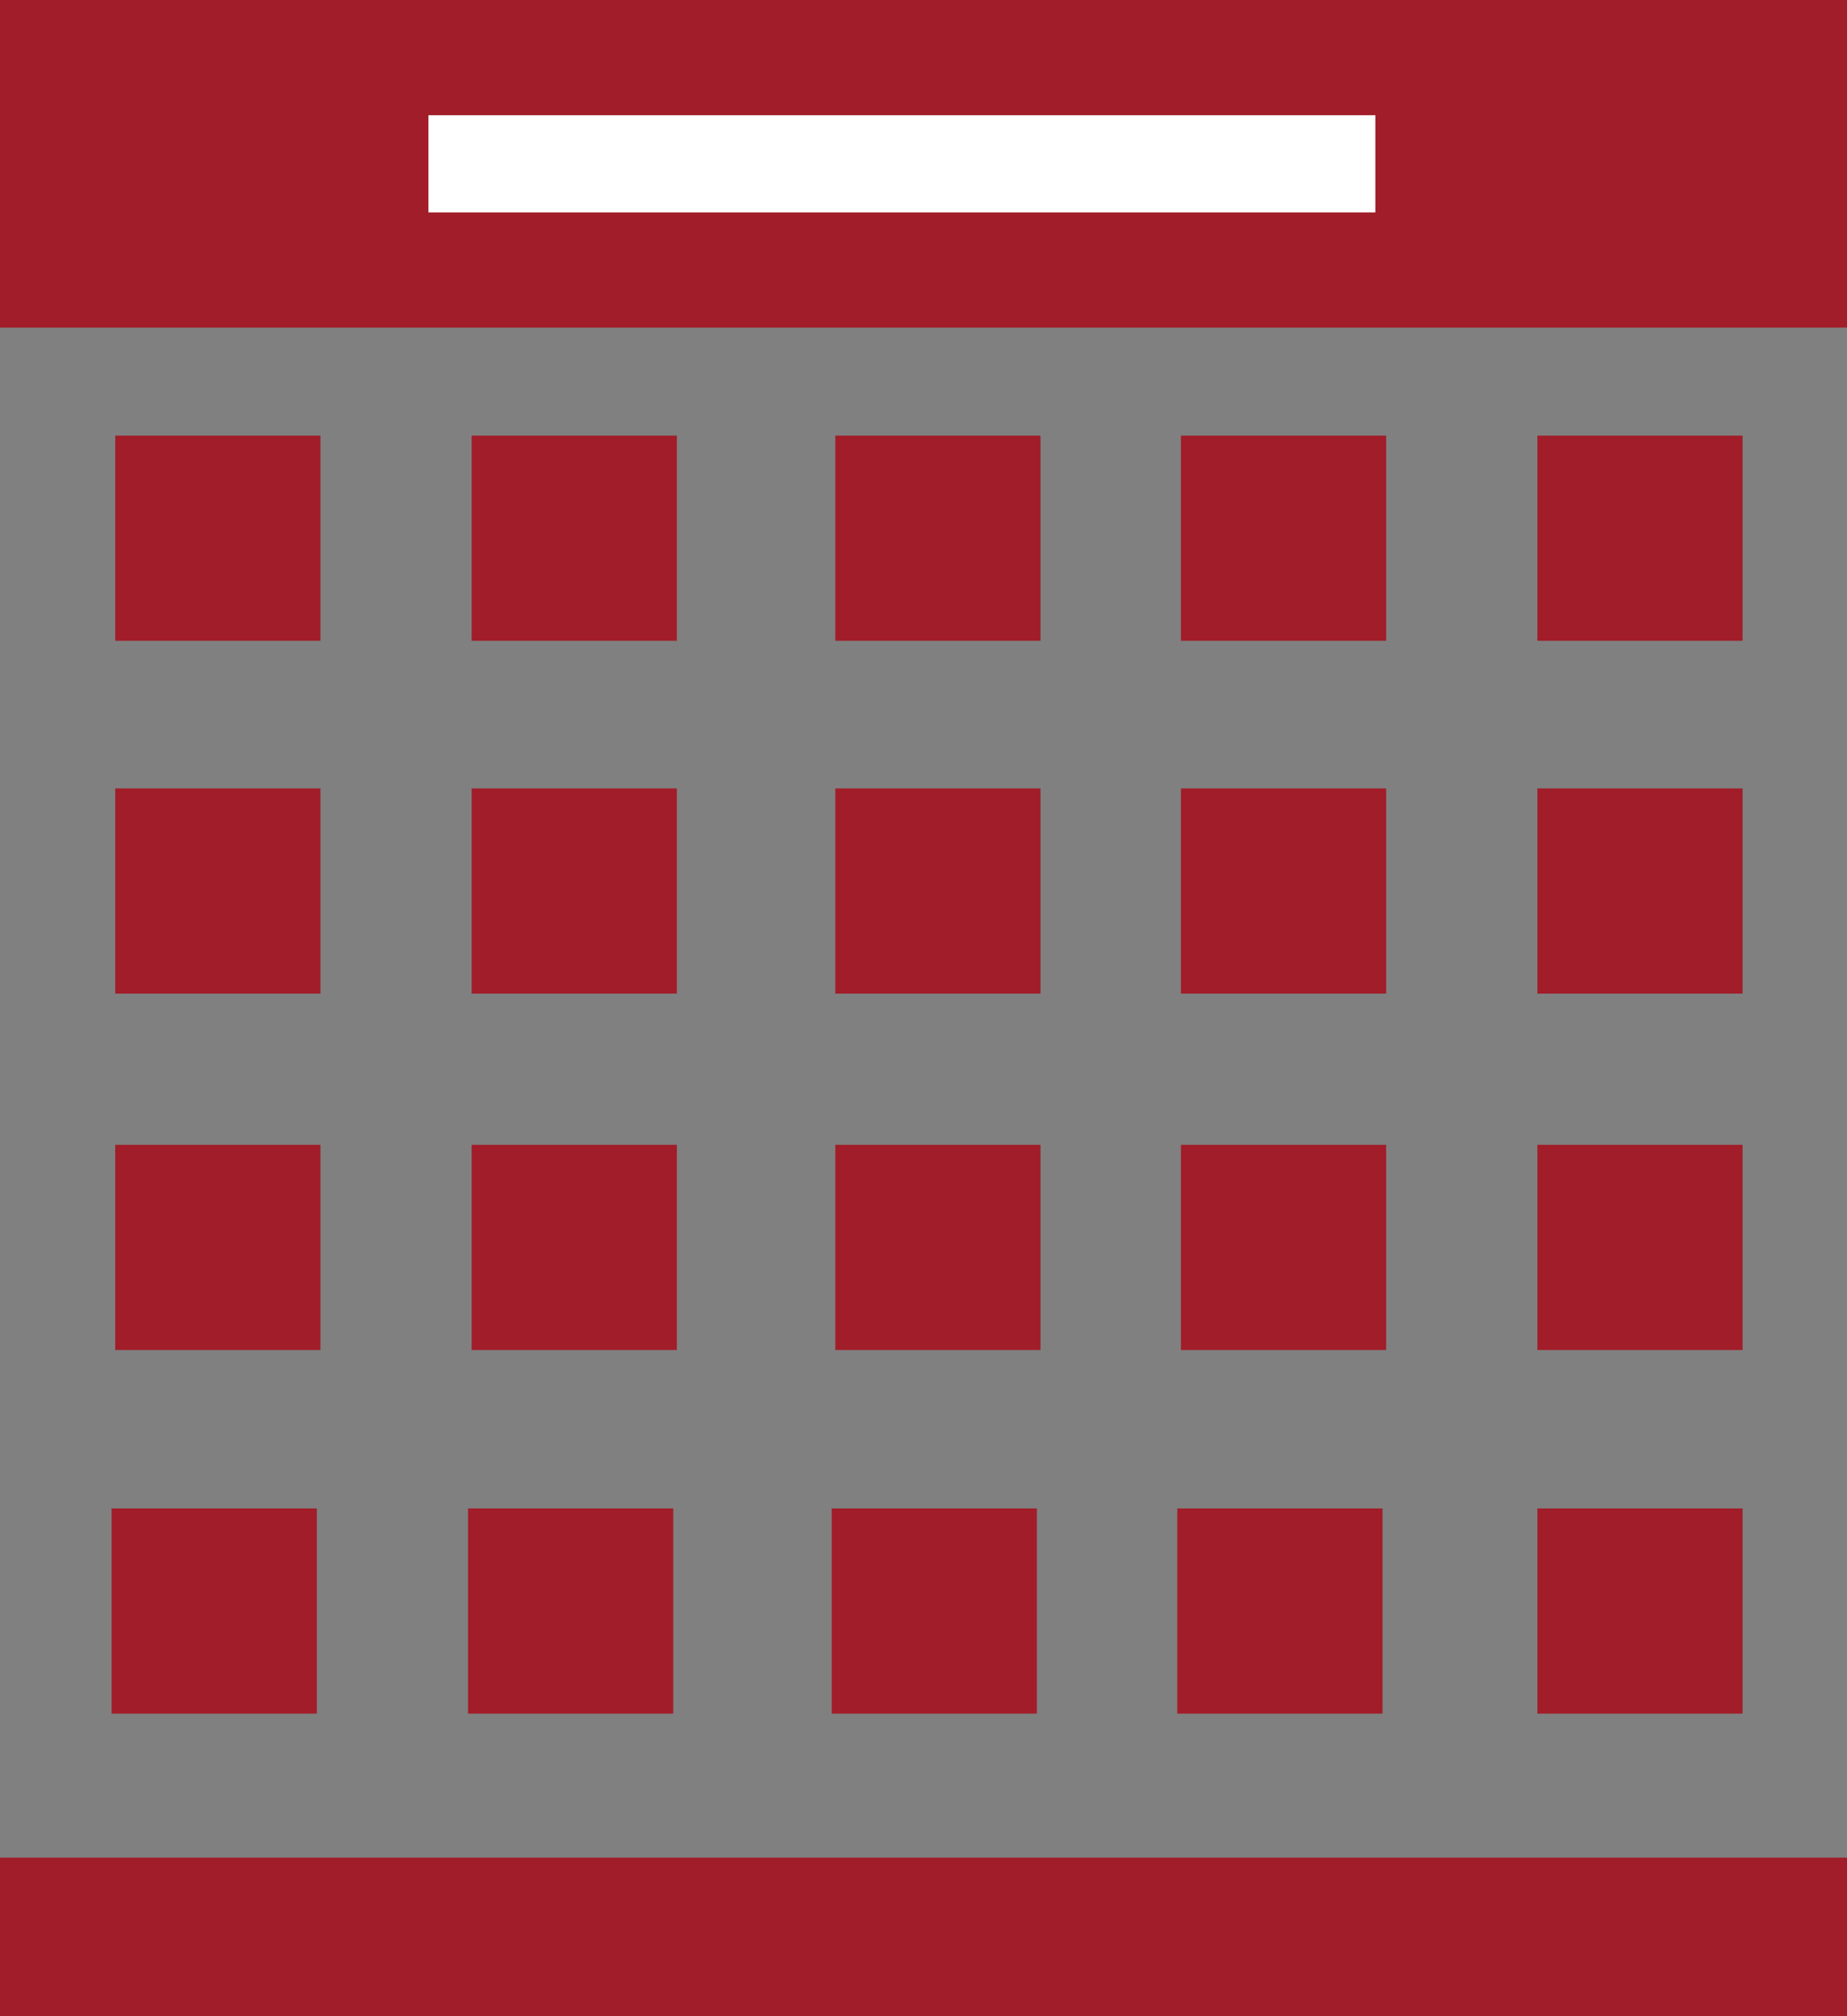 <?xml version="1.0" encoding="utf-8"?>
<!-- Generator: Adobe Illustrator 18.1.1, SVG Export Plug-In . SVG Version: 6.00 Build 0)  -->
<!DOCTYPE svg PUBLIC "-//W3C//DTD SVG 1.1//EN" "http://www.w3.org/Graphics/SVG/1.1/DTD/svg11.dtd">
<svg version="1.1" id="Layer_1" xmlns="http://www.w3.org/2000/svg" xmlns:xlink="http://www.w3.org/1999/xlink" x="0px" y="0px"
	 viewBox="313.8 50 51.3 56" enable-background="new 313.8 50 51.3 56" xml:space="preserve">
<rect x="313.8" y="50" width="51.3" height="56" fill="#808080" stroke="none"/>
<rect x="313.8" y="50" fill="#A11D29" width="51.3" height="9.1"/>
<rect x="313.8" y="101.6" fill="#A11D29" width="51.3" height="4.4"/>
<g>
	<rect x="317" y="62.1" fill="#A11D29" width="5.7" height="5.7"/>
	<rect x="317" y="71.9" fill="#A11D29" width="5.7" height="5.7"/>
	<rect x="317" y="81.8" fill="#A11D29" width="5.7" height="5.7"/>
	<rect x="316.9" y="91.9" fill="#A11D29" width="5.7" height="5.7"/>
</g>
<g>
	<rect x="326.9" y="62.1" fill="#A11D29" width="5.7" height="5.7"/>
	<rect x="326.9" y="71.9" fill="#A11D29" width="5.7" height="5.7"/>
	<rect x="326.9" y="81.8" fill="#A11D29" width="5.7" height="5.7"/>
	<rect x="326.8" y="91.9" fill="#A11D29" width="5.7" height="5.7"/>
</g>
<g>
	<rect x="337" y="62.1" fill="#A11D29" width="5.7" height="5.7"/>
	<rect x="337" y="71.9" fill="#A11D29" width="5.7" height="5.7"/>
	<rect x="337" y="81.8" fill="#A11D29" width="5.7" height="5.7"/>
	<rect x="336.9" y="91.9" fill="#A11D29" width="5.7" height="5.7"/>
</g>
<g>
	<rect x="346.6" y="62.1" fill="#A11D29" width="5.7" height="5.7"/>
	<rect x="346.6" y="71.9" fill="#A11D29" width="5.7" height="5.7"/>
	<rect x="346.6" y="81.8" fill="#A11D29" width="5.7" height="5.7"/>
	<rect x="346.5" y="91.9" fill="#A11D29" width="5.7" height="5.7"/>
</g>
<g>
	<rect x="356.5" y="62.1" fill="#A11D29" width="5.7" height="5.7"/>
	<rect x="356.5" y="71.9" fill="#A11D29" width="5.7" height="5.7"/>
	<rect x="356.5" y="81.8" fill="#A11D29" width="5.7" height="5.7"/>
	<rect x="356.5" y="91.9" fill="#A11D29" width="5.7" height="5.7"/>
</g>
<rect x="325.7" y="53.2" fill="#FFFFFF" width="26.3" height="2.7"/>
</svg>
